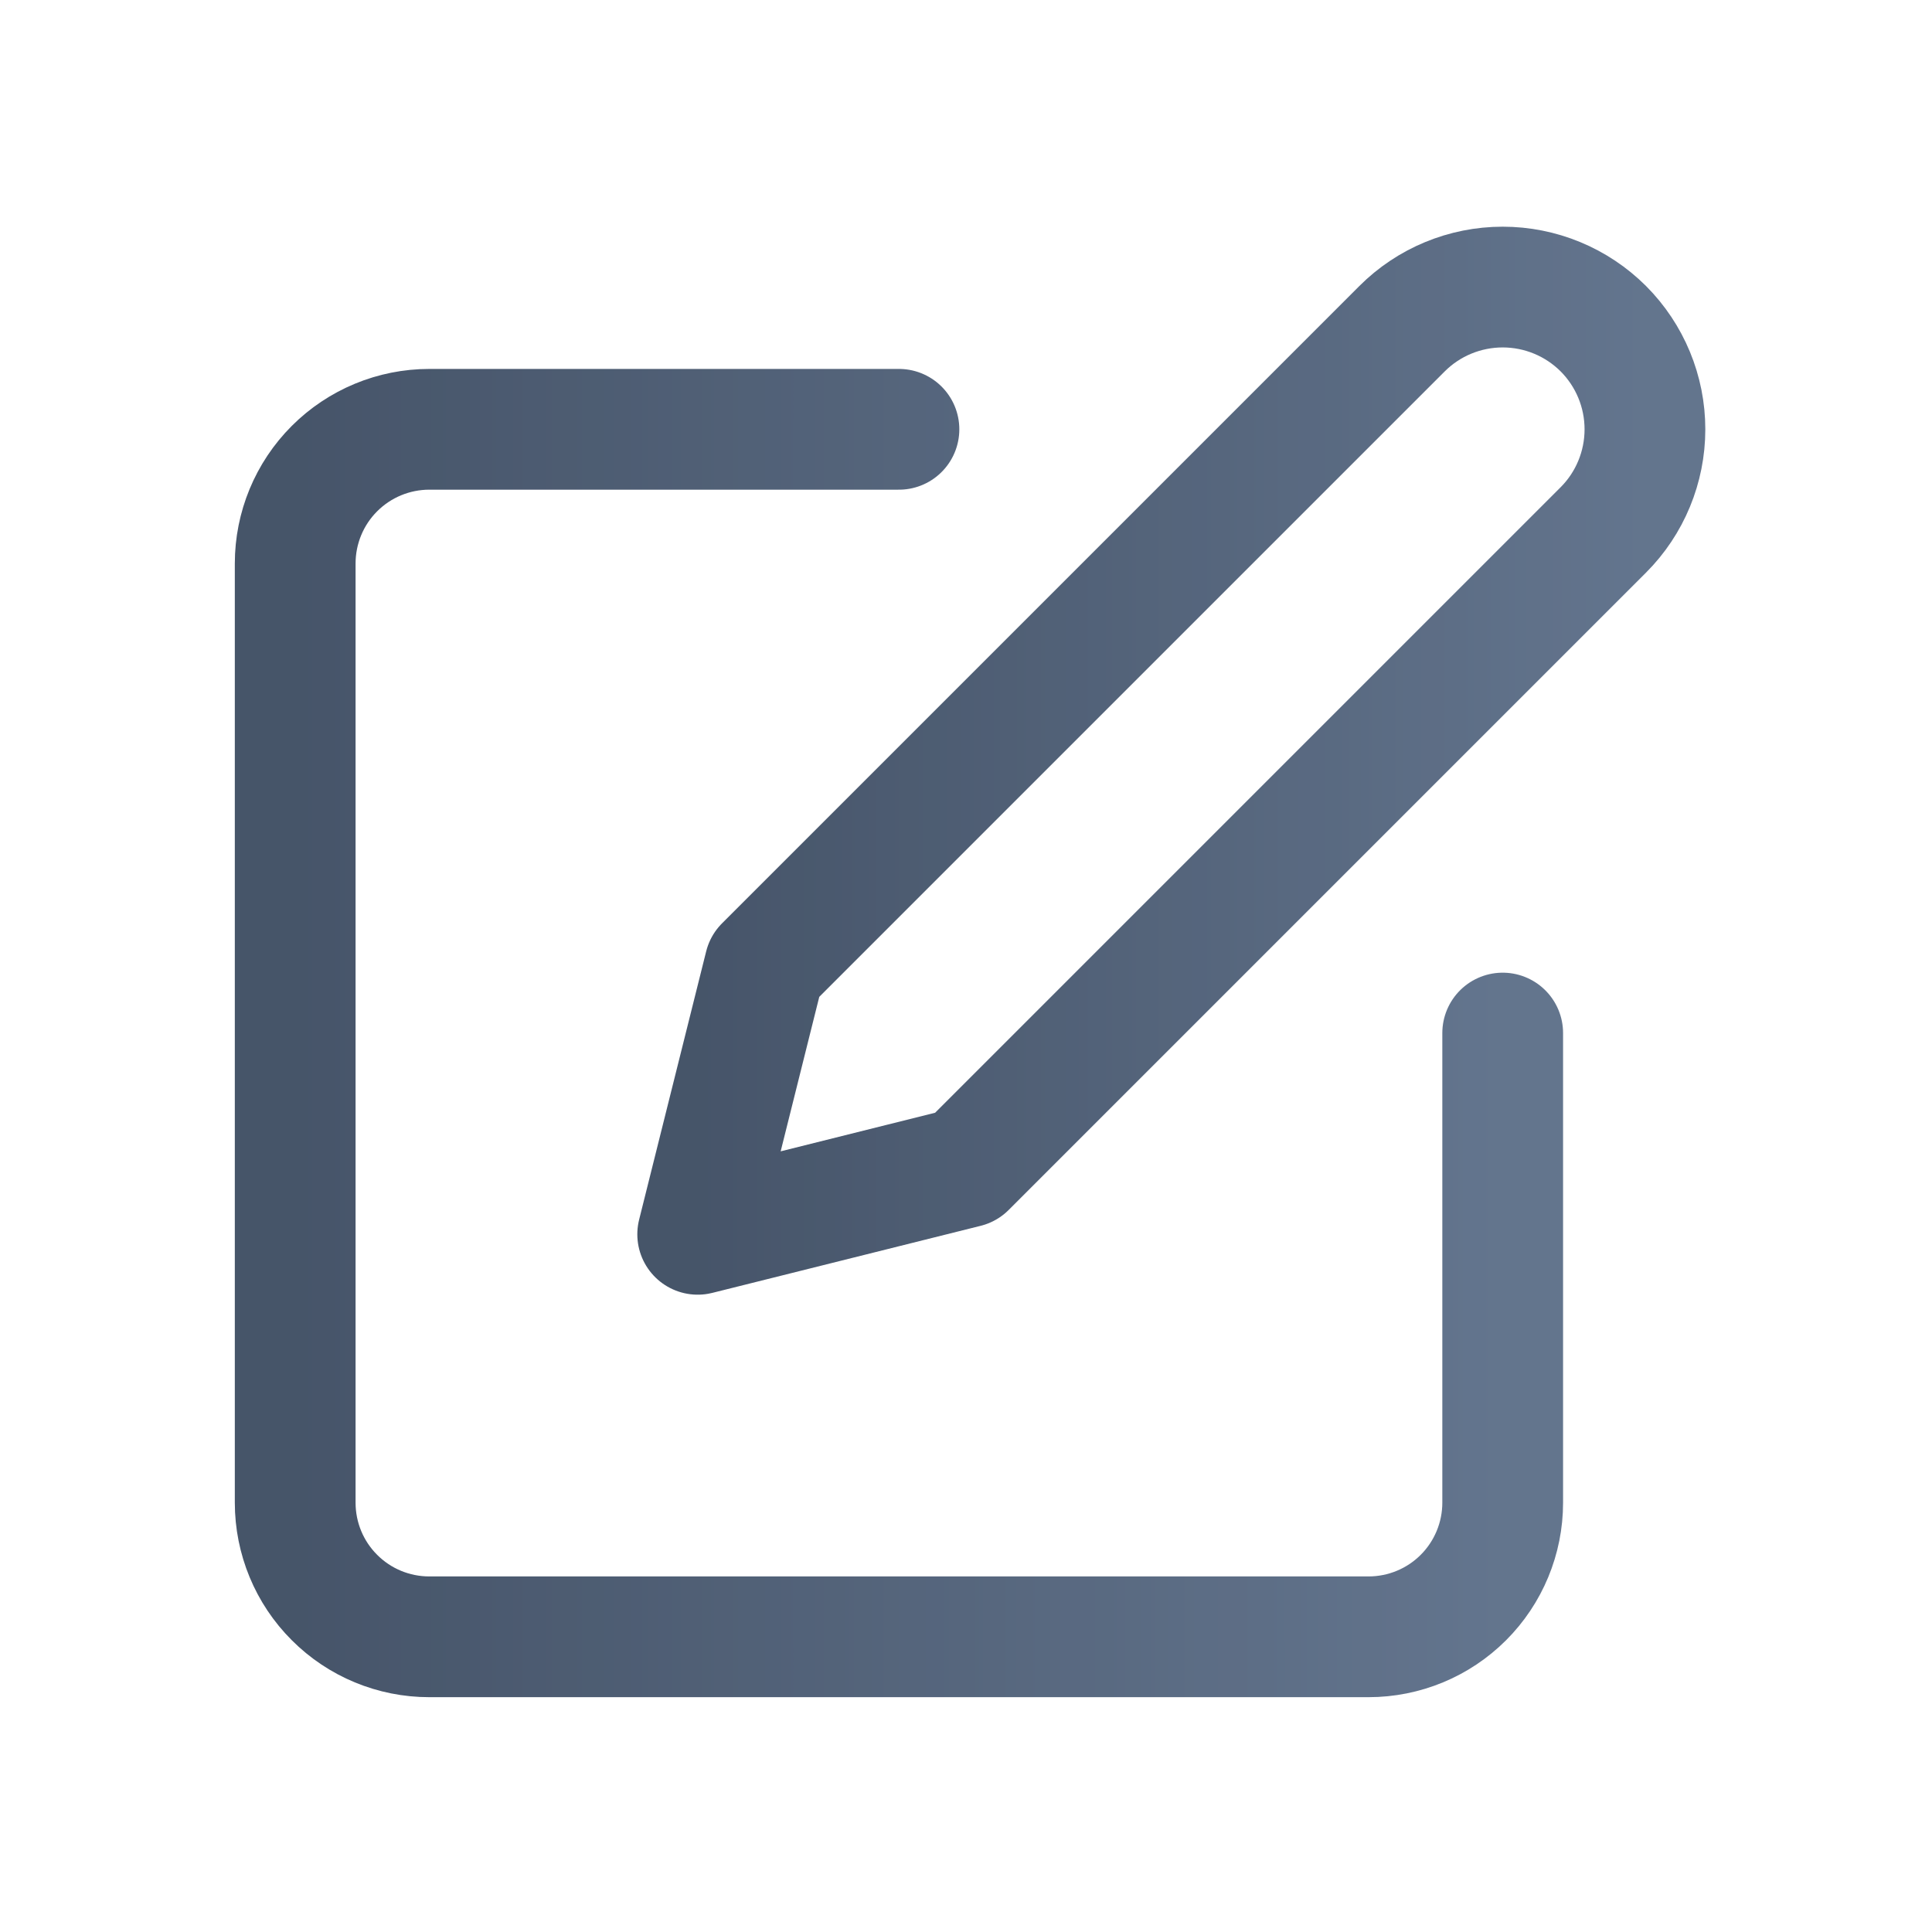 <svg width="24" height="24" viewBox="0 0 24 24" fill="none" xmlns="http://www.w3.org/2000/svg">
<g opacity="0.8">
<g clip-path="url(#clip0_1084_7737)">
<path d="M11.167 5.333H5.333C4.891 5.333 4.467 5.509 4.155 5.821C3.842 6.134 3.667 6.558 3.667 7V18.667C3.667 19.109 3.842 19.533 4.155 19.845C4.467 20.158 4.891 20.333 5.333 20.333H17C17.442 20.333 17.866 20.158 18.179 19.845C18.491 19.533 18.667 19.109 18.667 18.667V12.833" stroke="url(#paint0_linear_1084_7737)" stroke-width="1.5" stroke-linecap="round" stroke-linejoin="round"/>
<path d="M17.417 4.083C17.748 3.752 18.198 3.566 18.667 3.566C19.136 3.566 19.585 3.752 19.917 4.083C20.248 4.415 20.434 4.864 20.434 5.333C20.434 5.802 20.248 6.252 19.917 6.583L12 14.5L8.667 15.333L9.5 12L17.417 4.083Z" stroke="url(#paint1_linear_1084_7737)" stroke-width="1.5" stroke-linecap="round" stroke-linejoin="round"/>
</g>
</g>
<defs>
<linearGradient id="paint0_linear_1084_7737" x1="3.667" y1="12.833" x2="18.667" y2="12.833" gradientUnits="userSpaceOnUse">
<stop stop-color="#182A44"/>
<stop offset="1" stop-color="#3C5271"/>
</linearGradient>
<linearGradient id="paint1_linear_1084_7737" x1="8.667" y1="9.449" x2="20.434" y2="9.449" gradientUnits="userSpaceOnUse">
<stop stop-color="#182A44"/>
<stop offset="1" stop-color="#3C5271"/>
</linearGradient>
<clipPath id="clip0_1084_7737">
<rect width="20" height="20" fill="white" transform="translate(2 2)"/>
</clipPath>
</defs>
</svg>

